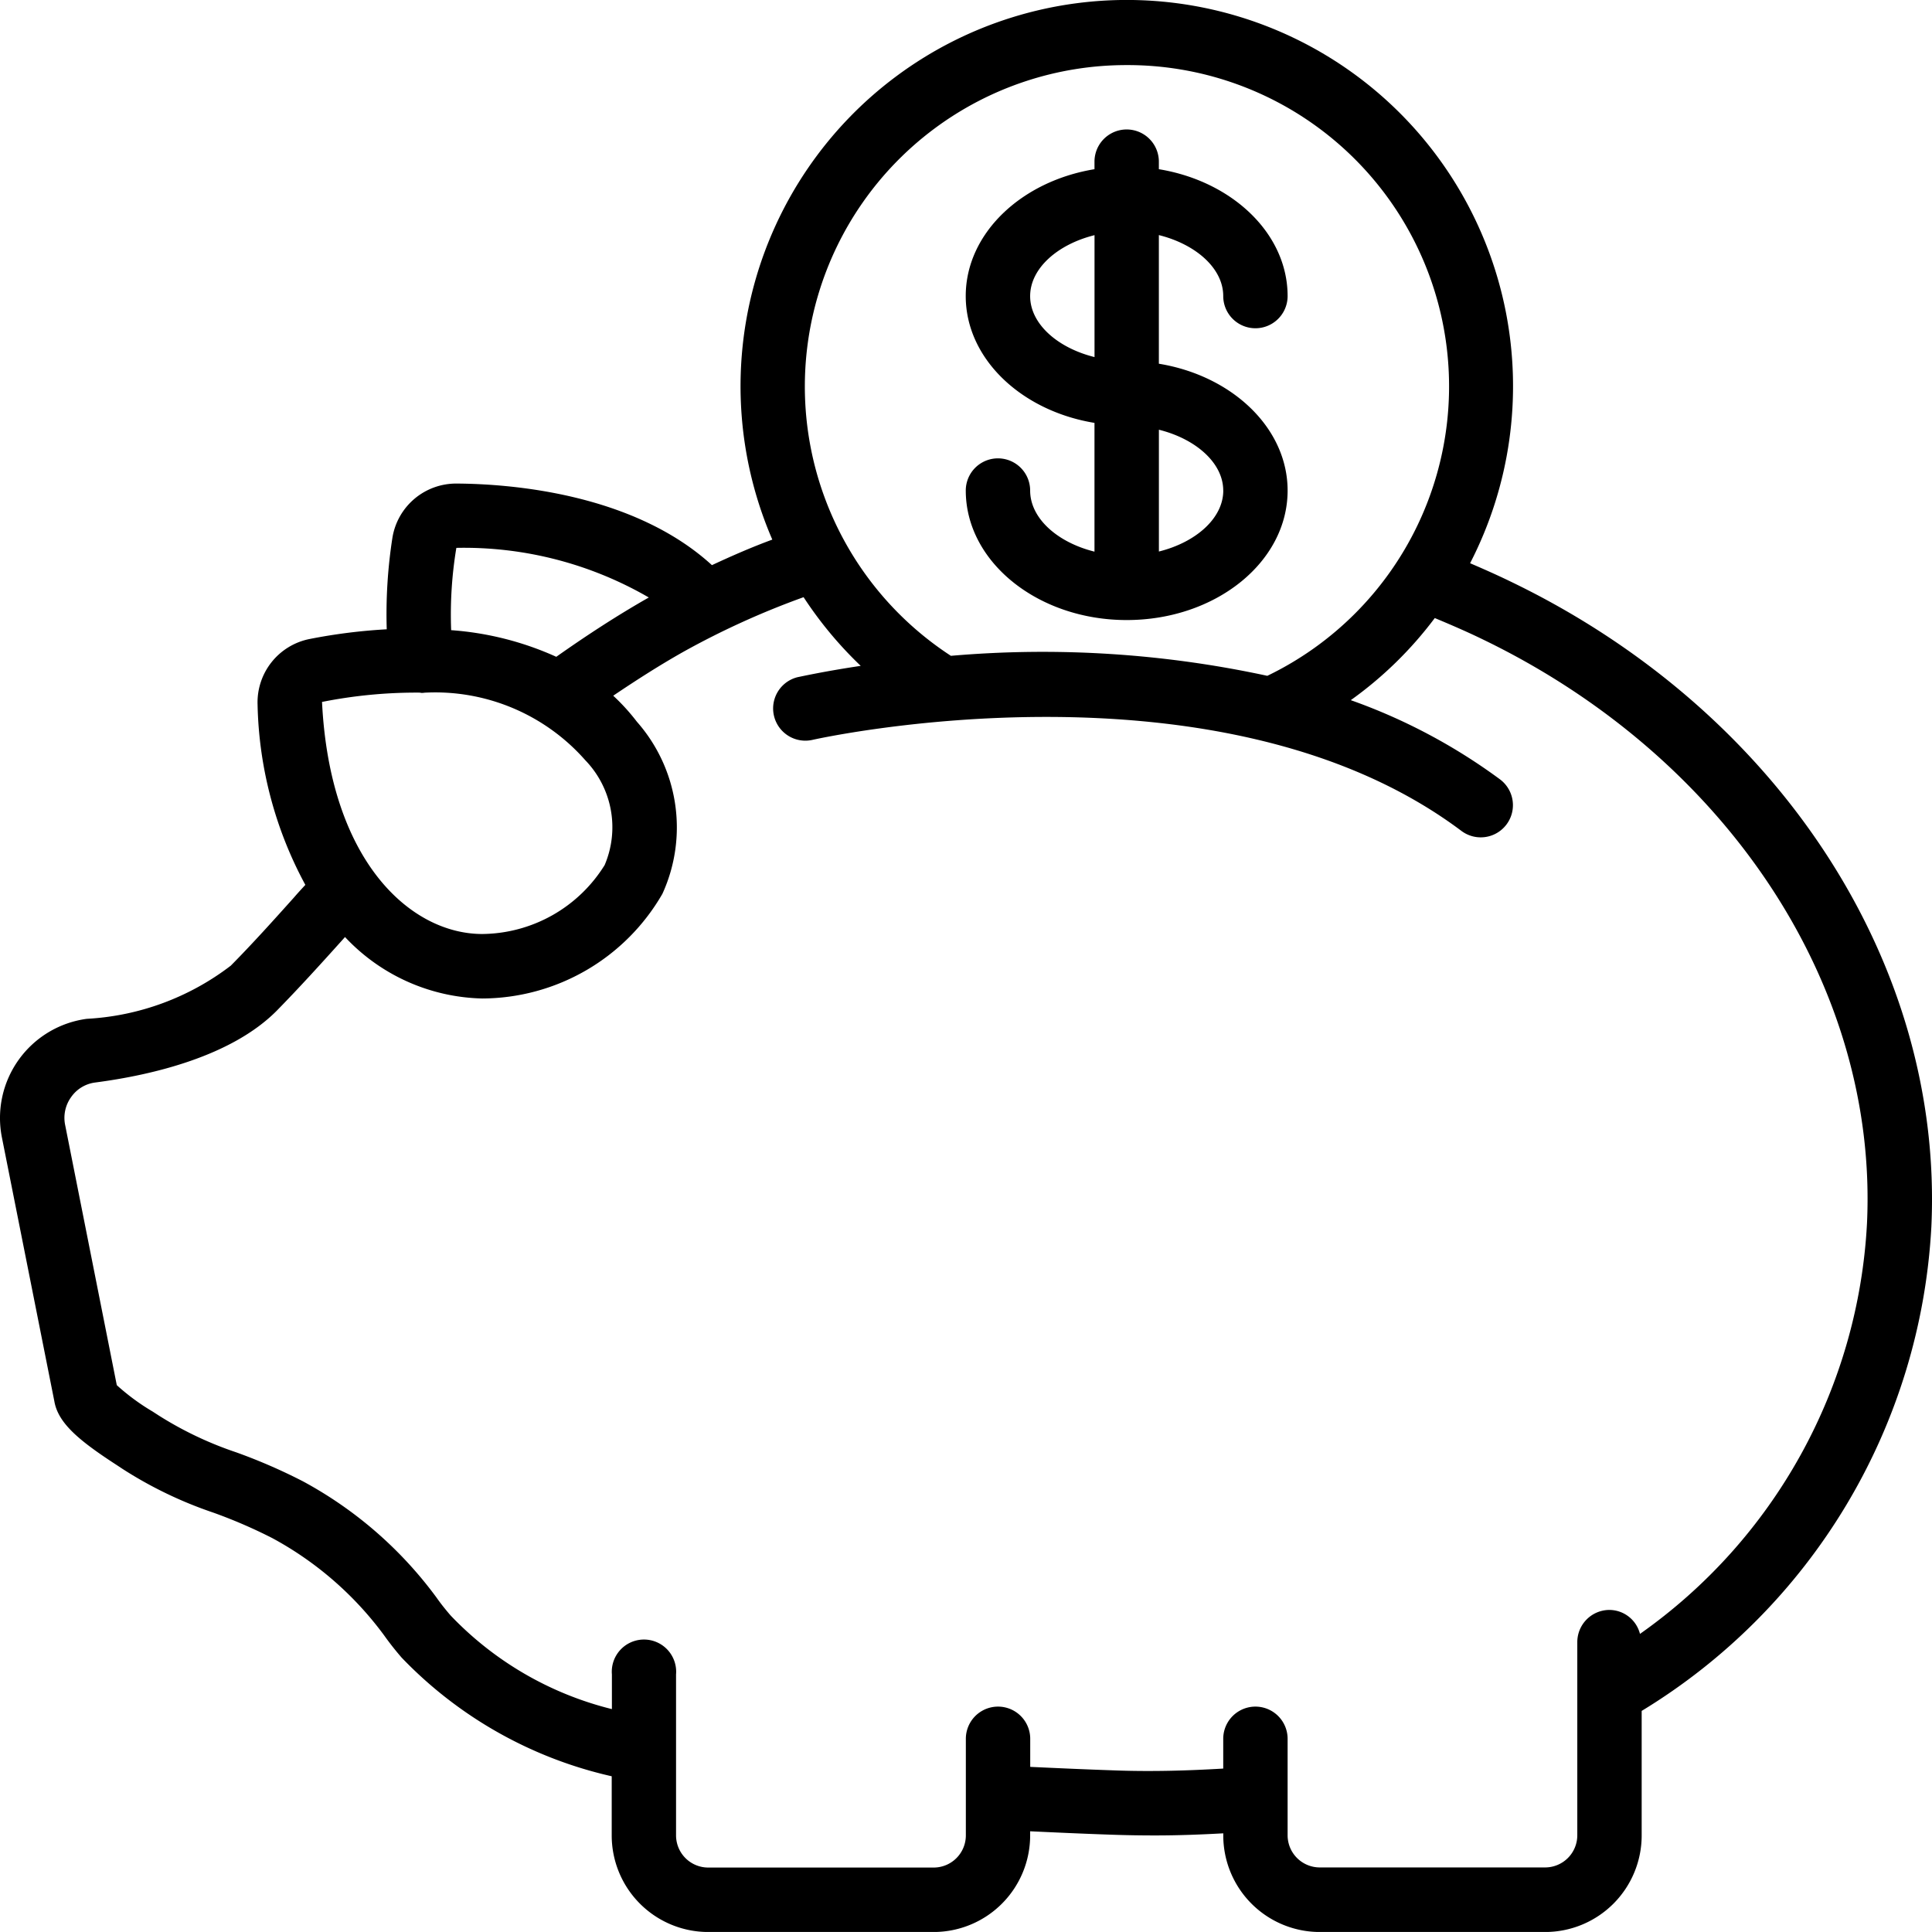 <svg xmlns="http://www.w3.org/2000/svg" viewBox="0 0 512 511.98"><title>2</title><g id="Слой_2" data-name="Слой 2"><g id="Слой_1-2" data-name="Слой 1"><path d="M400.41,154.16c-3.41-1.66-7.06-3.29-10.82-4.9A102.36,102.36,0,1,0,204.67,143c-5.44,2-10.77,4.33-16,6.77-20.94-19.15-53.77-21.55-67.67-21.62a17.1,17.1,0,0,0-17,14.32,131.72,131.72,0,0,0-1.51,24.3,147.24,147.24,0,0,0-20.38,2.56,17.12,17.12,0,0,0-13.85,17.41,104.71,104.71,0,0,0,12.66,47.76c-1,1.09-2,2.16-2.93,3.25-5.44,6.07-11.08,12.35-16.83,18.16A68.82,68.82,0,0,1,23,270,26.52,26.52,0,0,0,.53,301.56L14.4,371.33c1,5.89,6.69,10.55,16.74,17.06l1.19.79A108.88,108.88,0,0,0,56.5,400.85a133.18,133.18,0,0,1,15.67,6.77,89.8,89.8,0,0,1,29.68,25.84c1.42,2,2.92,3.89,4.59,5.83a111.06,111.06,0,0,0,55.67,31.44v15.66A25.59,25.59,0,0,0,187.69,512H247.4A25.59,25.59,0,0,0,273,486.39v-1.08c7.14.33,14.27.66,21.47.9,3.91.14,7.8.2,11.65.2,6.14,0,12.13-.23,18.06-.56v.54A25.59,25.59,0,0,0,349.76,512h59.71a25.59,25.59,0,0,0,25.59-25.59v-33a160.17,160.17,0,0,0,76.77-128.28C515.11,255.47,471.37,188.37,400.41,154.16ZM298.58,17.25A85.15,85.15,0,0,1,335.85,179.1,281.8,281.8,0,0,0,252,173.8,85.17,85.17,0,0,1,298.58,17.25ZM120.94,145.19a97.69,97.69,0,0,1,51,13.15c-8.14,4.62-16.35,9.95-24.52,15.72A81.67,81.67,0,0,0,119.56,167,107.64,107.64,0,0,1,120.94,145.19ZM85.44,186a127.86,127.86,0,0,1,25.82-2.45c.15,0,.28.08.42.08a4.17,4.17,0,0,0,.8-.06,53,53,0,0,1,42.65,17.92,25.57,25.57,0,0,1,5.11,27.76,38.59,38.59,0,0,1-32.42,18.27c-19,0-40.42-19.26-42.48-61.52ZM494.77,324.25A142.16,142.16,0,0,1,434.61,433a8.4,8.4,0,0,0-8.08-6.35,8.53,8.53,0,0,0-8.53,8.53v51.18a8.53,8.53,0,0,1-8.53,8.53H349.76a8.53,8.53,0,0,1-8.53-8.53V460.8a8.53,8.53,0,0,0-17.06,0v7.89c-9.45.56-19.16.85-29.15.47-7.38-.25-14.7-.58-22-.92V460.8a8.53,8.53,0,0,0-17.06,0v25.59a8.53,8.53,0,0,1-8.53,8.53H187.69a8.53,8.53,0,0,1-8.53-8.53V443.74a8.53,8.53,0,1,0-17,0v9.19a88.36,88.36,0,0,1-42.74-24.81c-1.3-1.51-2.51-3-3.71-4.71a107,107,0,0,0-35.44-30.85,147.52,147.52,0,0,0-17.65-7.67A94.81,94.81,0,0,1,42,375.08l-1.54-1a57.85,57.85,0,0,1-9.51-7L17.27,298.16a9.4,9.4,0,0,1,1.59-7.43,9.2,9.2,0,0,1,6.34-3.85c15.35-2,36.17-7,48.11-19,6-6.12,11.83-12.55,17.41-18.76l.71-.8a51.36,51.36,0,0,0,36.39,16.29,55.36,55.36,0,0,0,47.72-27.73,42.35,42.35,0,0,0-6.77-45.63,54.44,54.44,0,0,0-6.26-6.88c6.21-4.19,12.41-8.15,18.55-11.61a215.56,215.56,0,0,1,31.9-14.5,103.09,103.09,0,0,0,15.14,18.2c-9.62,1.44-15.71,2.8-16.74,3a8.54,8.54,0,0,0,3.84,16.64c1.07-.26,107.89-24.06,172.09,24.1a8.53,8.53,0,0,0,10.24-13.65,152,152,0,0,0-39.56-21,101.43,101.43,0,0,0,22.26-21.76c4.49,1.87,8.77,3.73,12.73,5.66C457.78,200.77,497.75,261.51,494.77,324.25Z"/><path d="M273,130a8.53,8.53,0,0,0-17.06,0c0,18.92,19.13,34.32,42.65,34.32S341.23,149,341.23,130c0-16.56-14.68-30.43-34.12-33.61V62.3c9.81,2.44,17.06,8.82,17.06,16.16a8.53,8.53,0,0,0,17.06,0c0-16.57-14.68-30.43-34.12-33.62v-2a8.53,8.53,0,0,0-17.06,0v2c-19.44,3.19-34.12,17.06-34.12,33.62s14.68,30.42,34.12,33.61v34.12C280.24,143.75,273,137.37,273,130Zm51.18,0c0,7.34-7.25,13.72-17.06,16.16V113.88C316.92,116.32,324.17,122.7,324.17,130ZM273,78.48c0-7.34,7.25-13.72,17.06-16.16V94.63C280.24,92.19,273,85.81,273,78.48Z"/></g></g></svg>